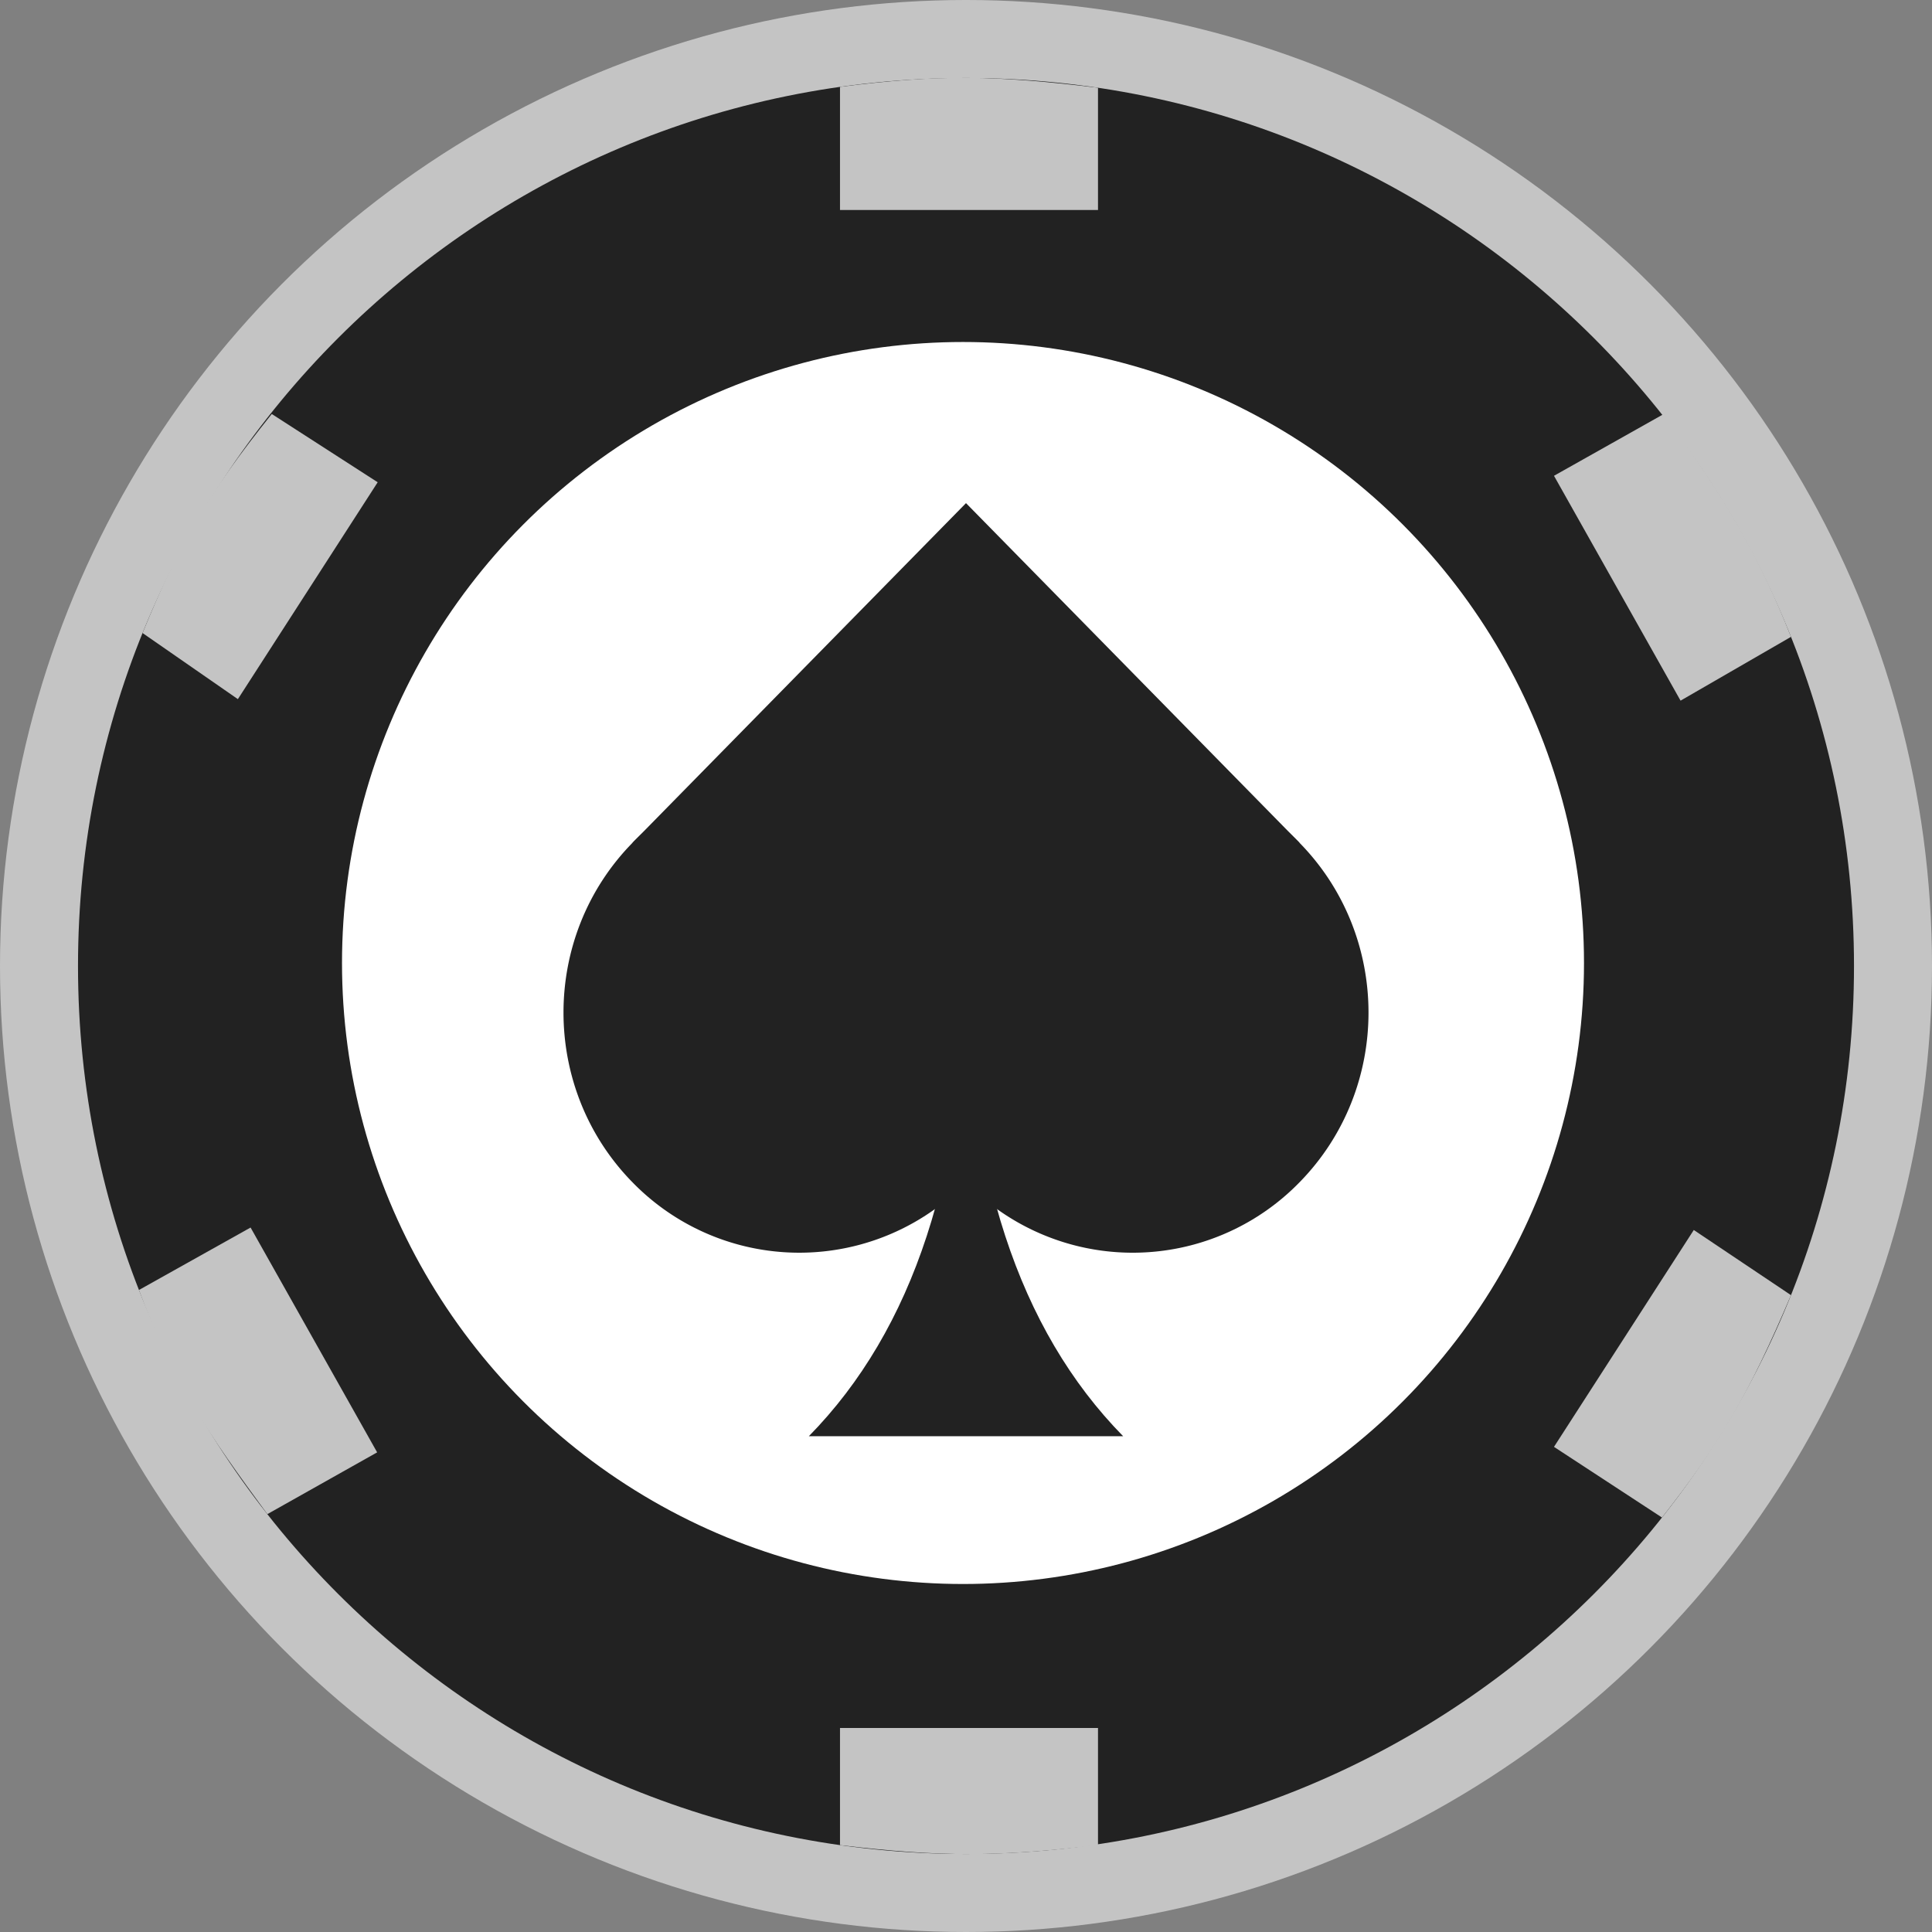 <svg width="96" height="96" fill="none" xmlns="http://www.w3.org/2000/svg">
  <rect width="100%" height="100%" fill="#808080" stroke="none"/>
  <circle cx="48" cy="48" r="48" fill="#C4C4C4" />
  <path d="M92.124 48c0 24.37-19.755 44.124-44.124 44.124C23.63 92.124 3.876 72.37 3.876 48 3.876 23.63 23.63 3.876 48 3.876 72.37 3.876 92.124 23.63 92.124 48Z" fill="#222" />
  <path d="M41.74 85.863h12.819v5.82c-4.964.585-7.767.6-12.82 0v-5.82ZM41.74 4.317c4.947-.635 7.754-.572 12.819.043v6.075h-12.82V4.317ZM77.217 71.894l6.946-10.776 4.83 3.237c-2.11 4.968-3.572 7.44-6.41 11.05l-5.366-3.511ZM7.083 31.453c1.807-4.397 3.147-6.8 6.421-10.882l5.263 3.392L11.82 34.74l-4.738-3.286ZM12.451 60.995l6.289 11.172-5.456 3.07c-2.943-4.015-4.626-6.415-6.38-11.138l5.547-3.104ZM82.673 20.571c3.118 4.224 4.81 7.237 6.32 11.074l-5.487 3.17-6.289-11.173 5.456-3.07Z" fill="#C4C4C4" />
  <circle cx="47.851" cy="47.851" r="30.857" fill="#fff" />
  <path d="M48 58.75 31.431 41.876 48 25l16.569 16.875L48 58.751Z" fill="#222" />
  <path d="M64.569 41.875a11.566 11.566 0 0 0-16.569 0c-4.575 4.66-4.575 12.216 0 16.876a11.565 11.565 0 0 0 16.569 0c4.575-4.66 4.575-12.216 0-16.876Z" fill="#222" />
  <path d="M48 41.875a11.566 11.566 0 0 0-16.569 0c-4.575 4.66-4.575 12.216 0 16.876a11.566 11.566 0 0 0 16.569 0c4.575-4.66 4.575-12.216 0-16.876Z" fill="#222" />
  <path d="M48 47.5c0 10.607-2.604 18.562-7.81 23.866h15.62C50.603 66.062 48 58.107 48 47.5Z" fill="#222" />
</svg>